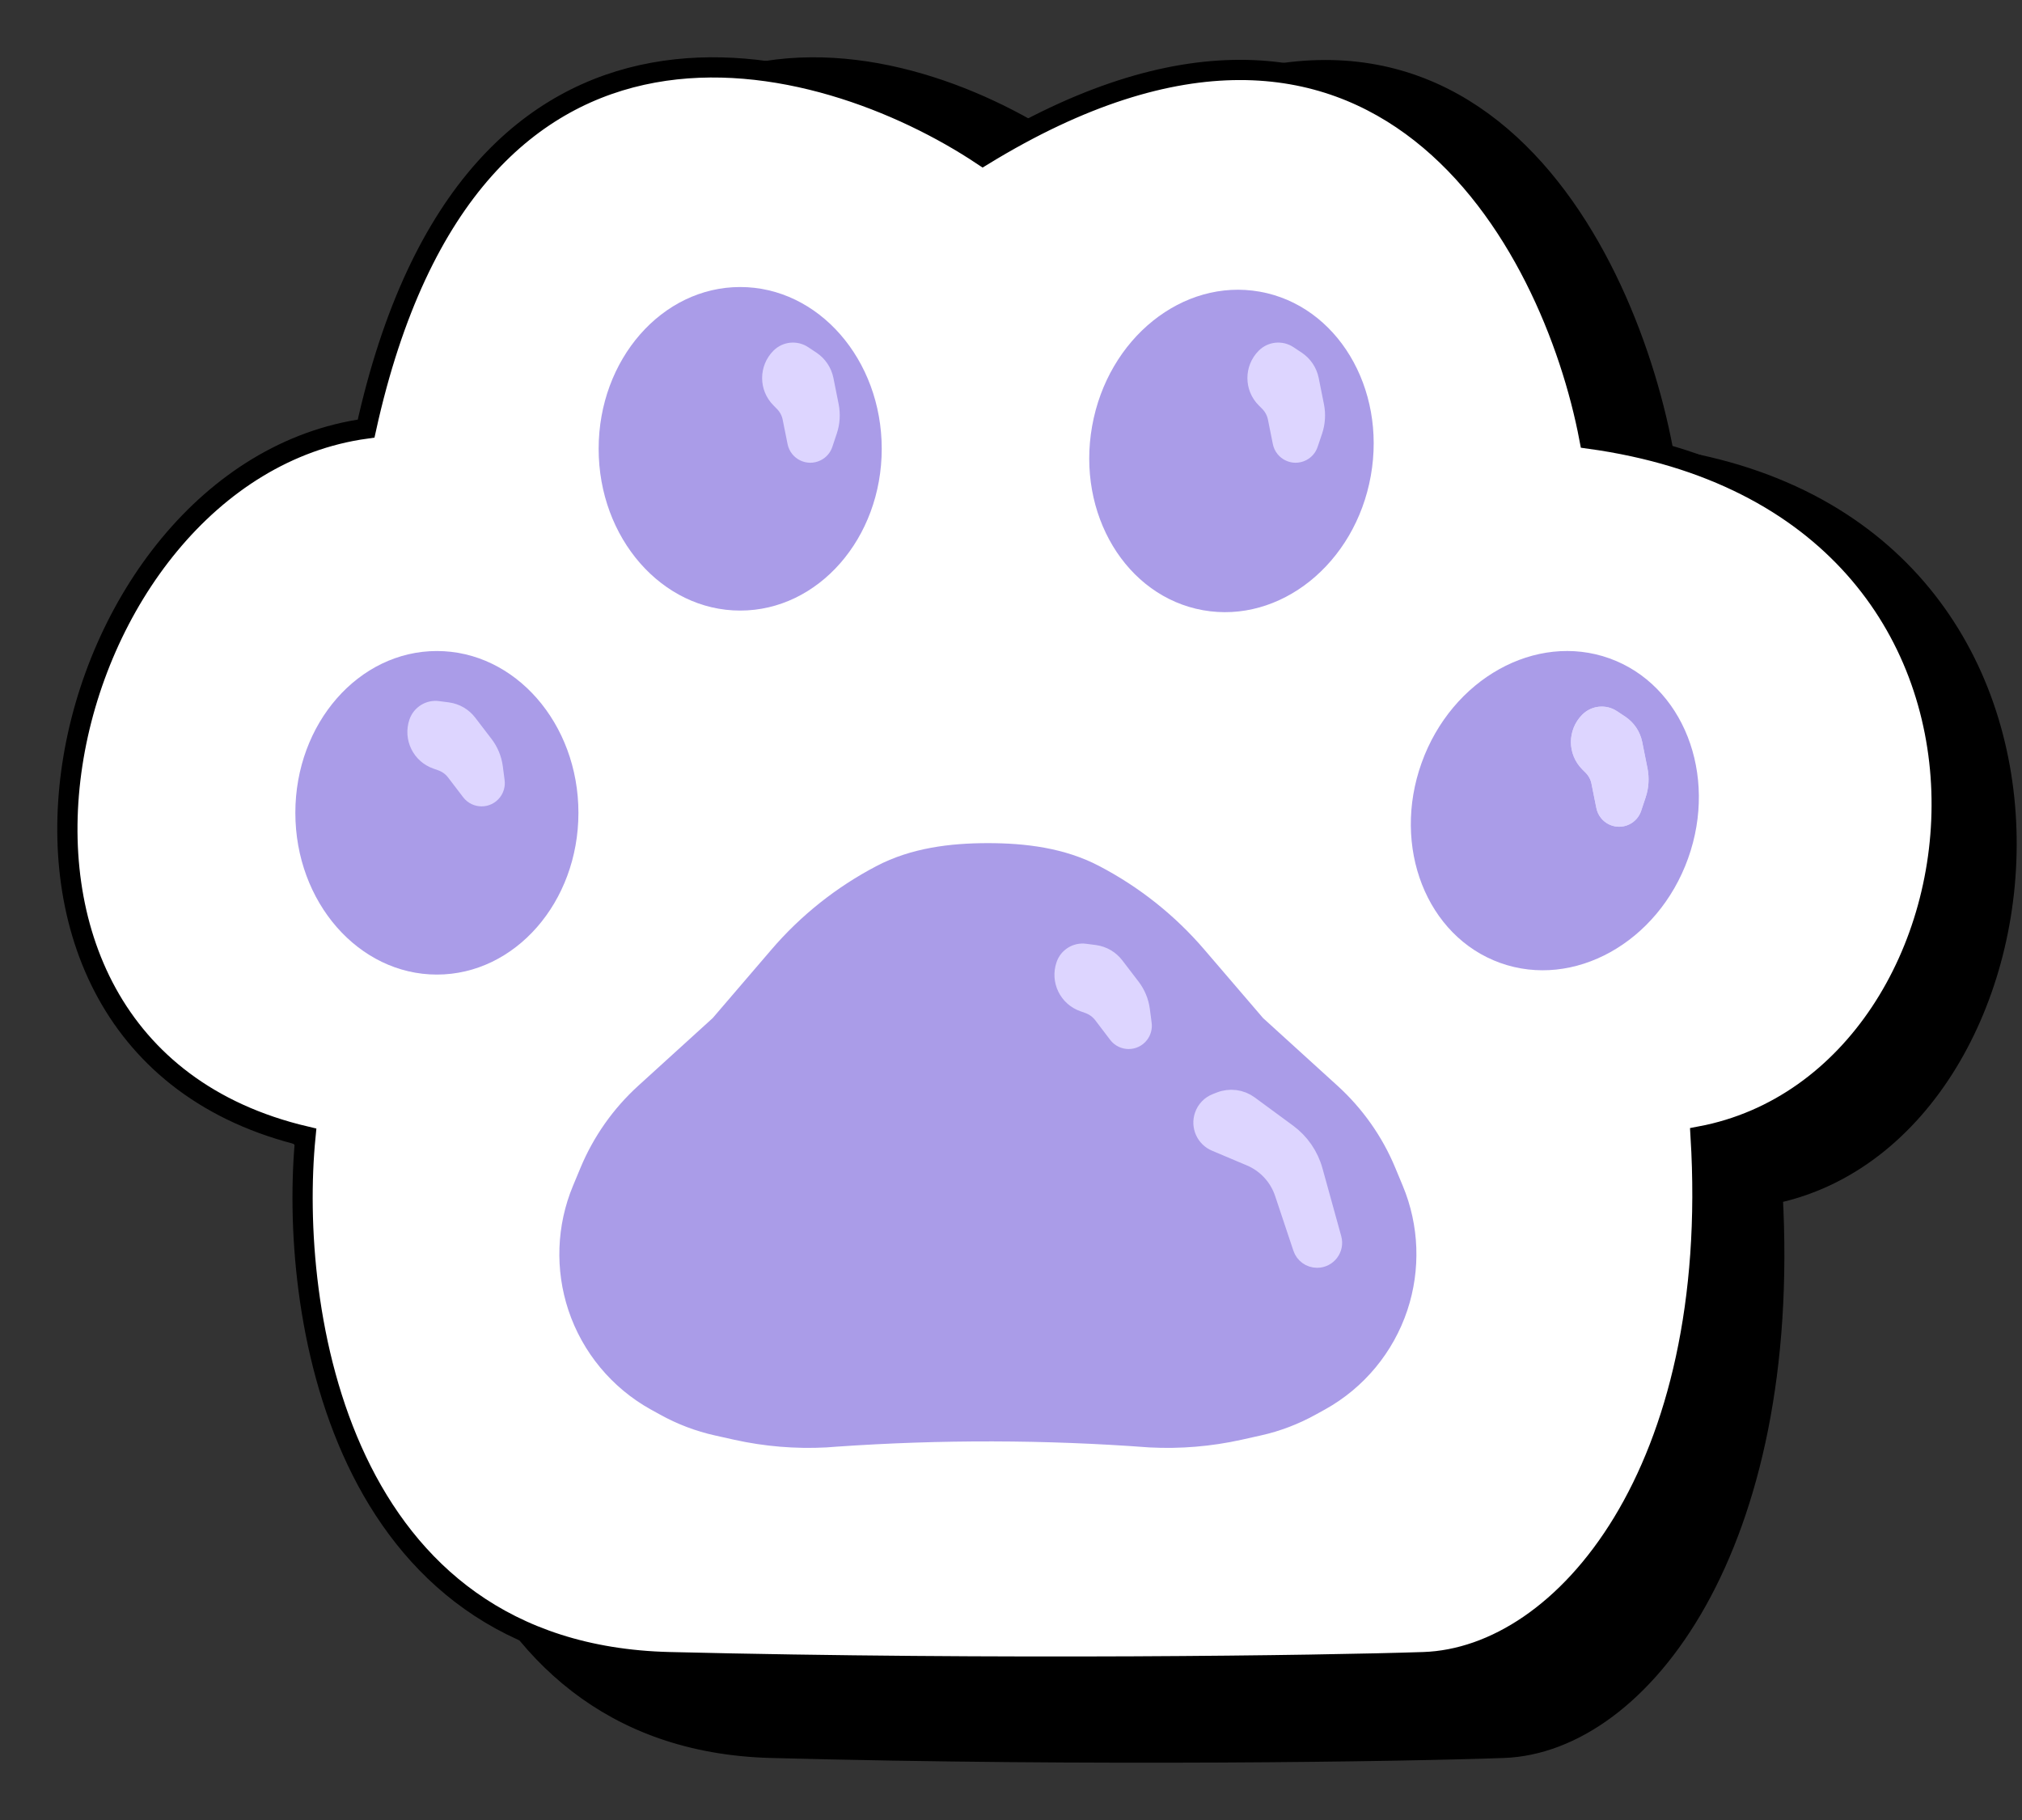 <svg width="30" height="27" viewBox="0 0 30 27" fill="none" xmlns="http://www.w3.org/2000/svg">
<rect x="0" y="0" width="30" height="27" fill="#333333" stroke="none"/>
<path d="M7.075 6.646C8.589 -0.814 13.628 0.692 15.959 2.379C21.668 -1.415 24.163 3.748 24.697 6.804C31.677 7.849 30.706 16.806 26.299 17.711C26.59 22.927 24.347 25.856 22.308 25.93C20.851 25.983 16.221 26.057 11.444 25.93C6.667 25.804 5.958 20.398 6.201 17.711C0.608 16.28 2.549 7.323 7.075 6.646Z" fill="black" stroke="black" stroke-width="0.3"/>
<path d="M5.432 6.358C6.992 -0.722 12.182 0.708 14.582 2.308C20.462 -1.292 23.032 3.608 23.582 6.508C30.771 7.5 29.771 16 25.232 16.858C25.532 21.808 23.221 24.588 21.121 24.658C19.621 24.708 14.852 24.778 9.932 24.658C5.012 24.538 4.282 19.408 4.532 16.858C-1.229 15.5 0.771 7 5.432 6.358Z" fill="white" stroke="black" stroke-width="0.3"/>
<path d="M10.682 15.208L11.556 14.189C11.982 13.691 12.498 13.282 13.074 12.981C13.558 12.727 14.111 12.658 14.657 12.658C15.203 12.658 15.756 12.727 16.24 12.981C16.816 13.282 17.332 13.691 17.758 14.189L18.632 15.208L19.744 16.219C20.098 16.541 20.378 16.937 20.562 17.38L20.674 17.649C20.905 18.203 20.927 18.822 20.738 19.391C20.541 19.981 20.131 20.476 19.587 20.778L19.449 20.854C19.206 20.989 18.944 21.089 18.672 21.149L18.386 21.213C17.952 21.309 17.507 21.346 17.063 21.323C15.511 21.207 13.953 21.204 12.4 21.312L12.251 21.323C11.807 21.346 11.362 21.309 10.928 21.213L10.642 21.149C10.37 21.089 10.108 20.989 9.865 20.854L9.727 20.778C9.184 20.476 8.773 19.981 8.576 19.391C8.387 18.822 8.409 18.203 8.64 17.649L8.752 17.38C8.937 16.937 9.216 16.541 9.57 16.219L10.682 15.208Z" fill="#AA9CE8" stroke="#AA9CE8" stroke-width="0.3"/>
<ellipse cx="6.482" cy="12.058" rx="2.1" ry="2.4" fill="#AA9CE8"/>
<ellipse cx="10.982" cy="6.658" rx="2.1" ry="2.4" fill="#AA9CE8"/>
<ellipse cx="18.271" cy="6.69" rx="2.1" ry="2.4" transform="rotate(10.106 18.271 6.69)" fill="#AA9CE8"/>
<ellipse cx="23.069" cy="12.026" rx="2.1" ry="2.4" transform="rotate(19.74 23.069 12.026)" fill="#AA9CE8"/>
<path d="M23.631 11.357L23.582 11.308C23.416 11.142 23.416 10.874 23.582 10.708C23.669 10.621 23.806 10.607 23.909 10.676L24.031 10.757C24.128 10.822 24.195 10.922 24.218 11.036L24.296 11.426C24.32 11.546 24.312 11.669 24.273 11.784L24.207 11.982C24.191 12.031 24.156 12.071 24.11 12.094C23.995 12.152 23.857 12.084 23.832 11.958L23.76 11.599C23.742 11.507 23.697 11.423 23.631 11.357Z" fill="#DDD5FF" stroke="#DDD5FF" stroke-width="0.3"/>
<path d="M18.831 5.957L18.782 5.908C18.616 5.743 18.616 5.474 18.782 5.308C18.869 5.221 19.006 5.207 19.109 5.276L19.231 5.357C19.328 5.422 19.395 5.522 19.418 5.636L19.496 6.026C19.52 6.146 19.512 6.269 19.474 6.384L19.407 6.582C19.391 6.631 19.356 6.671 19.31 6.694C19.195 6.752 19.057 6.684 19.032 6.558L18.96 6.199C18.942 6.107 18.897 6.023 18.831 5.957Z" fill="#DDD5FF" stroke="#DDD5FF" stroke-width="0.3"/>
<path d="M11.63 5.957L11.582 5.908C11.416 5.743 11.416 5.474 11.582 5.308C11.669 5.221 11.806 5.207 11.909 5.276L12.031 5.357C12.128 5.422 12.195 5.522 12.218 5.636L12.296 6.026C12.319 6.146 12.312 6.269 12.273 6.384L12.207 6.582C12.191 6.631 12.156 6.671 12.11 6.694C11.995 6.752 11.857 6.684 11.832 6.558L11.76 6.199C11.742 6.107 11.697 6.023 11.63 5.957Z" fill="#DDD5FF" stroke="#DDD5FF" stroke-width="0.3"/>
<path d="M6.545 11.284L6.481 11.261C6.259 11.185 6.141 10.944 6.217 10.722C6.258 10.605 6.374 10.533 6.497 10.55L6.642 10.569C6.758 10.585 6.862 10.646 6.932 10.738L7.174 11.054C7.248 11.151 7.295 11.265 7.311 11.385L7.338 11.592C7.345 11.643 7.331 11.695 7.3 11.736C7.222 11.838 7.069 11.838 6.991 11.736L6.768 11.444C6.712 11.37 6.634 11.314 6.545 11.284Z" fill="#DDD5FF" stroke="#DDD5FF" stroke-width="0.3"/>
<path d="M16.145 14.884L16.081 14.861C15.859 14.785 15.741 14.544 15.818 14.322C15.857 14.206 15.974 14.133 16.097 14.15L16.242 14.169C16.358 14.185 16.462 14.246 16.532 14.338L16.774 14.654C16.848 14.751 16.895 14.865 16.911 14.985L16.938 15.192C16.945 15.243 16.931 15.295 16.9 15.336C16.822 15.438 16.669 15.438 16.591 15.336L16.369 15.044C16.312 14.97 16.234 14.914 16.145 14.884Z" fill="#DDD5FF" stroke="#DDD5FF" stroke-width="0.3"/>
<path d="M18.556 17.15L18.042 16.933C17.894 16.872 17.82 16.706 17.872 16.555C17.901 16.47 17.965 16.403 18.048 16.371L18.106 16.348C18.247 16.292 18.406 16.312 18.528 16.402L19.098 16.821C19.282 16.957 19.415 17.15 19.476 17.37L19.755 18.378C19.794 18.519 19.688 18.658 19.541 18.658C19.446 18.658 19.362 18.597 19.332 18.507L19.061 17.695C18.979 17.449 18.795 17.25 18.556 17.15Z" fill="#DDD5FF" stroke="#DDD5FF" stroke-width="0.3"/>
<path d="M23.631 11.357L23.582 11.308C23.416 11.142 23.416 10.874 23.582 10.708C23.669 10.621 23.806 10.607 23.909 10.676L24.031 10.757C24.128 10.822 24.195 10.922 24.218 11.036L24.296 11.426C24.32 11.546 24.312 11.669 24.273 11.784L24.207 11.982C24.191 12.031 24.156 12.071 24.11 12.094C23.995 12.152 23.857 12.084 23.832 11.958L23.76 11.599C23.742 11.507 23.697 11.423 23.631 11.357Z" fill="#DDD5FF" stroke="#DDD5FF" stroke-width="0.3"/>
</svg>

